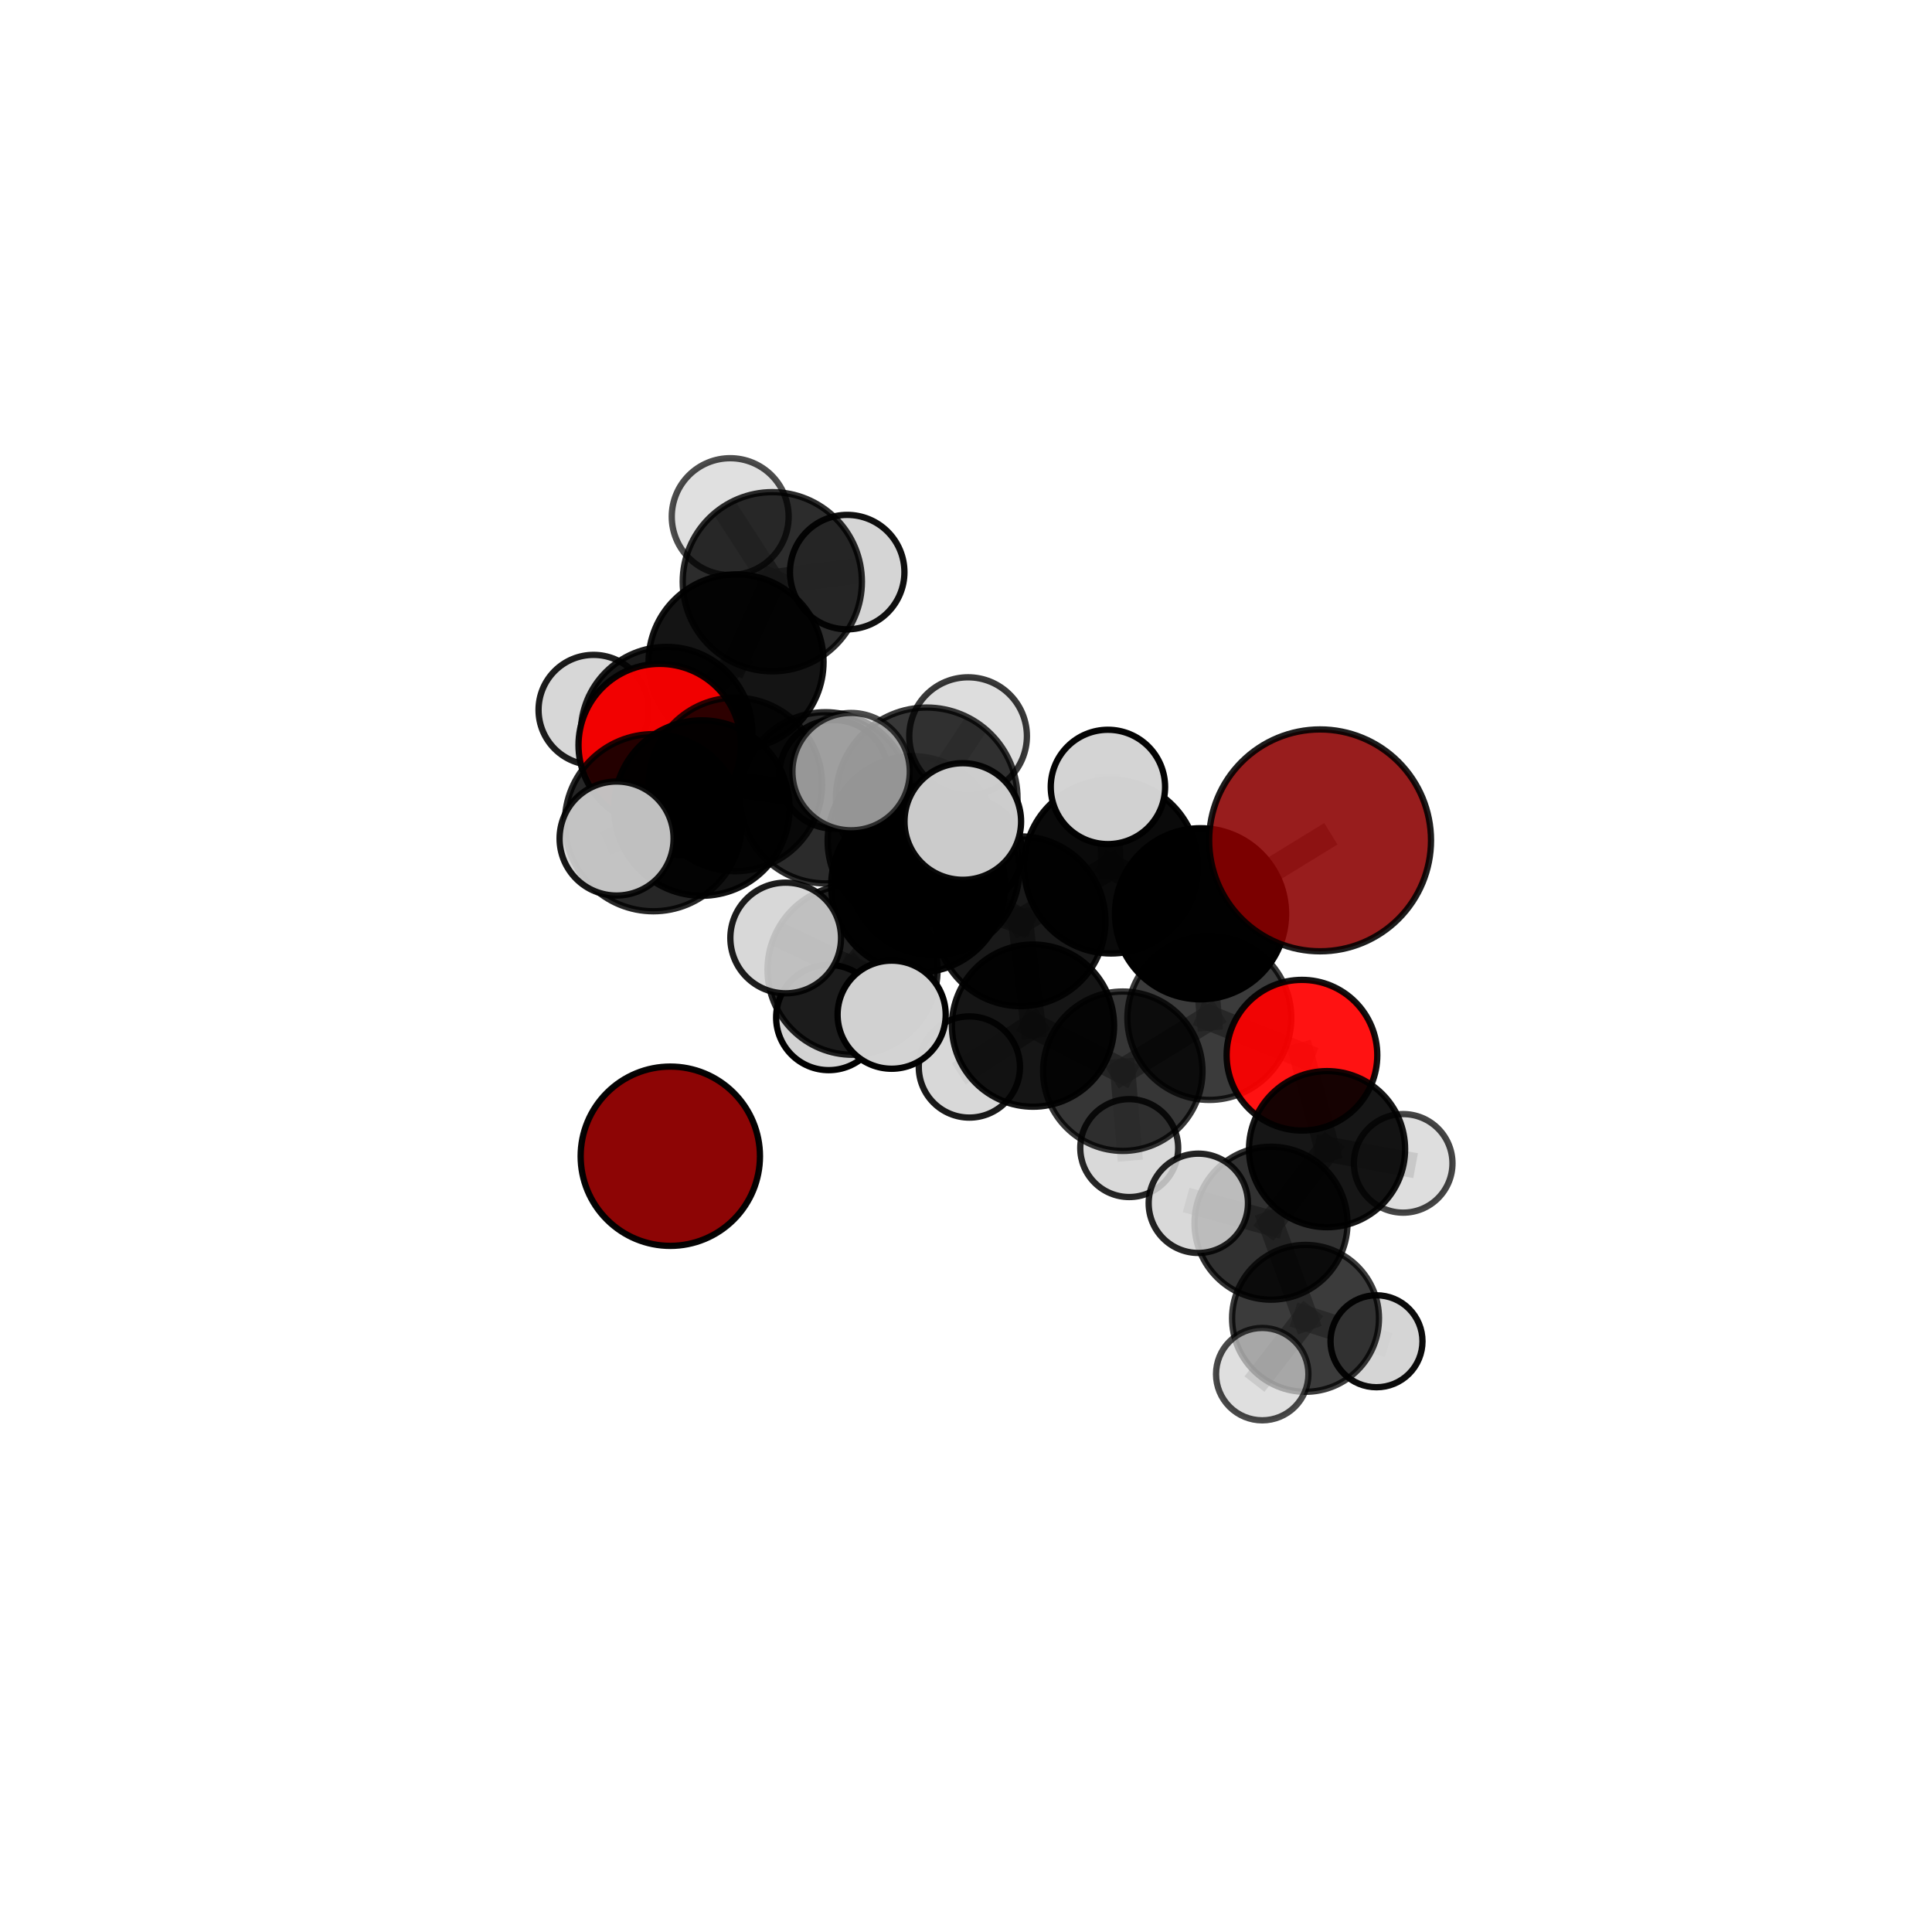 <?xml version="1.0" encoding="utf-8" standalone="no"?>
<!DOCTYPE svg PUBLIC "-//W3C//DTD SVG 1.1//EN"
  "http://www.w3.org/Graphics/SVG/1.1/DTD/svg11.dtd">
<svg xmlns:xlink="http://www.w3.org/1999/xlink" width="153pt" height="153pt" viewBox="0 0 153 153" xmlns="http://www.w3.org/2000/svg" version="1.1">
 <defs>
  <style type="text/css">*{stroke-linejoin: round; stroke-linecap: butt}</style>
 </defs>
 <g id="figure_1">
  <g id="patch_1">
   <path d="M 0 153 
L 153 153 
L 153 0 
L 0 0 
L 0 153 
z
" style="fill: none"/>
  </g>
  <g id="patch_2">
   <path d="M 7.2 145.8 
L 145.8 145.8 
L 145.8 7.2 
L 7.2 7.2 
L 7.2 145.8 
z
" style="fill: none"/>
  </g>
  <g id="axes_1">
   <g id="line2d_1">
    <path d="M 104.541 66.551 
L 95.074 72.365 
" clip-path="url(#pe82a70bf1d)" style="fill: none; stroke: #808080; stroke-opacity: 0.734; stroke-width: 2; stroke-linecap: square"/>
   </g>
   <g id="line2d_2">
    <path d="M 95.074 72.365 
L 95.771 80.614 
" clip-path="url(#pe82a70bf1d)" style="fill: none; stroke: #808080; stroke-opacity: 0.696; stroke-width: 2; stroke-linecap: square"/>
   </g>
   <g id="line2d_3">
    <path d="M 103.105 83.564 
L 95.771 80.614 
" clip-path="url(#pe82a70bf1d)" style="fill: none; stroke: #808080; stroke-opacity: 0.669; stroke-width: 2; stroke-linecap: square"/>
   </g>
   <g id="line2d_4">
    <path d="M 103.105 83.564 
L 105.093 91.006 
" clip-path="url(#pe82a70bf1d)" style="fill: none; stroke: #808080; stroke-opacity: 0.647; stroke-width: 2; stroke-linecap: square"/>
   </g>
   <g id="line2d_5">
    <path d="M 105.093 91.006 
L 100.655 96.868 
" clip-path="url(#pe82a70bf1d)" style="fill: none; stroke: #808080; stroke-opacity: 0.622; stroke-width: 2; stroke-linecap: square"/>
   </g>
   <g id="line2d_6">
    <path d="M 105.093 91.006 
L 111.122 92.13 
" clip-path="url(#pe82a70bf1d)" style="fill: none; stroke: #808080; stroke-opacity: 0.626; stroke-width: 2; stroke-linecap: square"/>
   </g>
   <g id="line2d_7">
    <path d="M 52.246 59.005 
L 58.229 62.122 
" clip-path="url(#pe82a70bf1d)" style="fill: none; stroke: #808080; stroke-opacity: 0.735; stroke-width: 2; stroke-linecap: square"/>
   </g>
   <g id="line2d_8">
    <path d="M 52.246 59.005 
L 52.788 58.021 
" clip-path="url(#pe82a70bf1d)" style="fill: none; stroke: #808080; stroke-opacity: 0.729; stroke-width: 2; stroke-linecap: square"/>
   </g>
   <g id="line2d_9">
    <path d="M 52.788 58.021 
L 58.29 52.416 
" clip-path="url(#pe82a70bf1d)" style="fill: none; stroke: #808080; stroke-opacity: 0.731; stroke-width: 2; stroke-linecap: square"/>
   </g>
   <g id="line2d_10">
    <path d="M 52.788 58.021 
L 47.008 56.22 
" clip-path="url(#pe82a70bf1d)" style="fill: none; stroke: #808080; stroke-opacity: 0.723; stroke-width: 2; stroke-linecap: square"/>
   </g>
   <g id="line2d_11">
    <path d="M 52.788 58.021 
L 53.941 63.517 
" clip-path="url(#pe82a70bf1d)" style="fill: none; stroke: #808080; stroke-opacity: 0.703; stroke-width: 2; stroke-linecap: square"/>
   </g>
   <g id="line2d_12">
    <path d="M 72.71 70.13 
L 80.823 72.958 
" clip-path="url(#pe82a70bf1d)" style="fill: none; stroke: #808080; stroke-opacity: 0.722; stroke-width: 2; stroke-linecap: square"/>
   </g>
   <g id="line2d_13">
    <path d="M 72.71 70.13 
L 73.951 68.875 
" clip-path="url(#pe82a70bf1d)" style="fill: none; stroke: #808080; stroke-opacity: 0.727; stroke-width: 2; stroke-linecap: square"/>
   </g>
   <g id="line2d_14">
    <path d="M 72.71 70.13 
L 73.389 63.224 
" clip-path="url(#pe82a70bf1d)" style="fill: none; stroke: #808080; stroke-opacity: 0.759; stroke-width: 2; stroke-linecap: square"/>
   </g>
   <g id="line2d_15">
    <path d="M 72.71 70.13 
L 67.515 76.796 
" clip-path="url(#pe82a70bf1d)" style="fill: none; stroke: #808080; stroke-opacity: 0.723; stroke-width: 2; stroke-linecap: square"/>
   </g>
   <g id="line2d_16">
    <path d="M 80.823 72.958 
L 73.951 68.875 
" clip-path="url(#pe82a70bf1d)" style="fill: none; stroke: #808080; stroke-opacity: 0.714; stroke-width: 2; stroke-linecap: square"/>
   </g>
   <g id="line2d_17">
    <path d="M 80.823 72.958 
L 87.984 68.624 
" clip-path="url(#pe82a70bf1d)" style="fill: none; stroke: #808080; stroke-opacity: 0.722; stroke-width: 2; stroke-linecap: square"/>
   </g>
   <g id="line2d_18">
    <path d="M 80.823 72.958 
L 81.806 81.221 
" clip-path="url(#pe82a70bf1d)" style="fill: none; stroke: #808080; stroke-opacity: 0.687; stroke-width: 2; stroke-linecap: square"/>
   </g>
   <g id="line2d_19">
    <path d="M 73.951 68.875 
L 72.266 66.607 
" clip-path="url(#pe82a70bf1d)" style="fill: none; stroke: #808080; stroke-opacity: 0.714; stroke-width: 2; stroke-linecap: square"/>
   </g>
   <g id="line2d_20">
    <path d="M 73.389 63.224 
L 67.401 61.107 
" clip-path="url(#pe82a70bf1d)" style="fill: none; stroke: #808080; stroke-opacity: 0.79; stroke-width: 2; stroke-linecap: square"/>
   </g>
   <g id="line2d_21">
    <path d="M 73.389 63.224 
L 76.246 65.057 
" clip-path="url(#pe82a70bf1d)" style="fill: none; stroke: #808080; stroke-opacity: 0.786; stroke-width: 2; stroke-linecap: square"/>
   </g>
   <g id="line2d_22">
    <path d="M 73.389 63.224 
L 76.665 58.295 
" clip-path="url(#pe82a70bf1d)" style="fill: none; stroke: #808080; stroke-opacity: 0.792; stroke-width: 2; stroke-linecap: square"/>
   </g>
   <g id="line2d_23">
    <path d="M 67.515 76.796 
L 62.22 74.281 
" clip-path="url(#pe82a70bf1d)" style="fill: none; stroke: #808080; stroke-opacity: 0.721; stroke-width: 2; stroke-linecap: square"/>
   </g>
   <g id="line2d_24">
    <path d="M 67.515 76.796 
L 65.63 80.581 
" clip-path="url(#pe82a70bf1d)" style="fill: none; stroke: #808080; stroke-opacity: 0.696; stroke-width: 2; stroke-linecap: square"/>
   </g>
   <g id="line2d_25">
    <path d="M 67.515 76.796 
L 70.612 80.356 
" clip-path="url(#pe82a70bf1d)" style="fill: none; stroke: #808080; stroke-opacity: 0.709; stroke-width: 2; stroke-linecap: square"/>
   </g>
   <g id="line2d_26">
    <path d="M 87.984 68.624 
L 95.074 72.365 
" clip-path="url(#pe82a70bf1d)" style="fill: none; stroke: #808080; stroke-opacity: 0.726; stroke-width: 2; stroke-linecap: square"/>
   </g>
   <g id="line2d_27">
    <path d="M 87.984 68.624 
L 87.74 62.319 
" clip-path="url(#pe82a70bf1d)" style="fill: none; stroke: #808080; stroke-opacity: 0.751; stroke-width: 2; stroke-linecap: square"/>
   </g>
   <g id="line2d_28">
    <path d="M 81.806 81.221 
L 88.917 84.833 
" clip-path="url(#pe82a70bf1d)" style="fill: none; stroke: #808080; stroke-opacity: 0.657; stroke-width: 2; stroke-linecap: square"/>
   </g>
   <g id="line2d_29">
    <path d="M 81.806 81.221 
L 76.767 84.498 
" clip-path="url(#pe82a70bf1d)" style="fill: none; stroke: #808080; stroke-opacity: 0.655; stroke-width: 2; stroke-linecap: square"/>
   </g>
   <g id="line2d_30">
    <path d="M 72.266 66.607 
L 65.371 63.181 
" clip-path="url(#pe82a70bf1d)" style="fill: none; stroke: #808080; stroke-opacity: 0.714; stroke-width: 2; stroke-linecap: square"/>
   </g>
   <g id="line2d_31">
    <path d="M 72.266 66.607 
L 76.71 67.484 
" clip-path="url(#pe82a70bf1d)" style="fill: none; stroke: #808080; stroke-opacity: 0.702; stroke-width: 2; stroke-linecap: square"/>
   </g>
   <g id="line2d_32">
    <path d="M 51.742 65.151 
L 55.578 63.992 
" clip-path="url(#pe82a70bf1d)" style="fill: none; stroke: #808080; stroke-opacity: 0.75; stroke-width: 2; stroke-linecap: square"/>
   </g>
   <g id="line2d_33">
    <path d="M 51.742 65.151 
L 48.829 66.405 
" clip-path="url(#pe82a70bf1d)" style="fill: none; stroke: #808080; stroke-opacity: 0.759; stroke-width: 2; stroke-linecap: square"/>
   </g>
   <g id="line2d_34">
    <path d="M 55.578 63.992 
L 58.229 62.122 
" clip-path="url(#pe82a70bf1d)" style="fill: none; stroke: #808080; stroke-opacity: 0.738; stroke-width: 2; stroke-linecap: square"/>
   </g>
   <g id="line2d_35">
    <path d="M 88.917 84.833 
L 95.771 80.614 
" clip-path="url(#pe82a70bf1d)" style="fill: none; stroke: #808080; stroke-opacity: 0.662; stroke-width: 2; stroke-linecap: square"/>
   </g>
   <g id="line2d_36">
    <path d="M 88.917 84.833 
L 89.427 90.92 
" clip-path="url(#pe82a70bf1d)" style="fill: none; stroke: #808080; stroke-opacity: 0.632; stroke-width: 2; stroke-linecap: square"/>
   </g>
   <g id="line2d_37">
    <path d="M 65.371 63.181 
L 58.229 62.122 
" clip-path="url(#pe82a70bf1d)" style="fill: none; stroke: #808080; stroke-opacity: 0.725; stroke-width: 2; stroke-linecap: square"/>
   </g>
   <g id="line2d_38">
    <path d="M 65.371 63.181 
L 66.03 61.323 
" clip-path="url(#pe82a70bf1d)" style="fill: none; stroke: #808080; stroke-opacity: 0.715; stroke-width: 2; stroke-linecap: square"/>
   </g>
   <g id="line2d_39">
    <path d="M 100.655 96.868 
L 103.388 104.403 
" clip-path="url(#pe82a70bf1d)" style="fill: none; stroke: #808080; stroke-opacity: 0.598; stroke-width: 2; stroke-linecap: square"/>
   </g>
   <g id="line2d_40">
    <path d="M 100.655 96.868 
L 94.898 95.293 
" clip-path="url(#pe82a70bf1d)" style="fill: none; stroke: #808080; stroke-opacity: 0.621; stroke-width: 2; stroke-linecap: square"/>
   </g>
   <g id="line2d_41">
    <path d="M 58.29 52.416 
L 61.161 46.07 
" clip-path="url(#pe82a70bf1d)" style="fill: none; stroke: #808080; stroke-opacity: 0.755; stroke-width: 2; stroke-linecap: square"/>
   </g>
   <g id="line2d_42">
    <path d="M 103.388 104.403 
L 99.959 108.821 
" clip-path="url(#pe82a70bf1d)" style="fill: none; stroke: #808080; stroke-opacity: 0.576; stroke-width: 2; stroke-linecap: square"/>
   </g>
   <g id="line2d_43">
    <path d="M 103.388 104.403 
L 109.009 106.219 
" clip-path="url(#pe82a70bf1d)" style="fill: none; stroke: #808080; stroke-opacity: 0.574; stroke-width: 2; stroke-linecap: square"/>
   </g>
   <g id="line2d_44">
    <path d="M 61.161 46.07 
L 57.827 40.914 
" clip-path="url(#pe82a70bf1d)" style="fill: none; stroke: #808080; stroke-opacity: 0.78; stroke-width: 2; stroke-linecap: square"/>
   </g>
   <g id="line2d_45">
    <path d="M 61.161 46.07 
L 67.092 45.307 
" clip-path="url(#pe82a70bf1d)" style="fill: none; stroke: #808080; stroke-opacity: 0.768; stroke-width: 2; stroke-linecap: square"/>
   </g>
   <g id="Path3DCollection_1">
    <path d="M 67.092 49.838 
C 68.294 49.838 69.447 49.361 70.296 48.511 
C 71.146 47.661 71.624 46.508 71.624 45.307 
C 71.624 44.105 71.146 42.952 70.296 42.102 
C 69.447 41.253 68.294 40.775 67.092 40.775 
C 65.89 40.775 64.738 41.253 63.888 42.102 
C 63.038 42.952 62.561 44.105 62.561 45.307 
C 62.561 46.508 63.038 47.661 63.888 48.511 
C 64.738 49.361 65.89 49.838 67.092 49.838 
z
" clip-path="url(#pe82a70bf1d)" style="fill: #d3d3d3; fill-opacity: 0.939; stroke: #000000; stroke-opacity: 0.939; stroke-width: 0.5"/>
    <path d="M 57.827 45.542 
C 59.054 45.542 60.231 45.054 61.099 44.186 
C 61.967 43.318 62.455 42.141 62.455 40.914 
C 62.455 39.686 61.967 38.509 61.099 37.641 
C 60.231 36.774 59.054 36.286 57.827 36.286 
C 56.599 36.286 55.422 36.774 54.554 37.641 
C 53.686 38.509 53.199 39.686 53.199 40.914 
C 53.199 42.141 53.686 43.318 54.554 44.186 
C 55.422 45.054 56.599 45.542 57.827 45.542 
z
" clip-path="url(#pe82a70bf1d)" style="fill: #d3d3d3; fill-opacity: 0.7; stroke: #000000; stroke-opacity: 0.7; stroke-width: 0.5"/>
    <path d="M 61.161 53.165 
C 63.042 53.165 64.847 52.417 66.178 51.087 
C 67.509 49.756 68.256 47.951 68.256 46.07 
C 68.256 44.188 67.509 42.383 66.178 41.052 
C 64.847 39.722 63.042 38.974 61.161 38.974 
C 59.279 38.974 57.474 39.722 56.143 41.052 
C 54.813 42.383 54.065 44.188 54.065 46.07 
C 54.065 47.951 54.813 49.756 56.143 51.087 
C 57.474 52.417 59.279 53.165 61.161 53.165 
z
" clip-path="url(#pe82a70bf1d)" style="fill-opacity: 0.828; stroke: #000000; stroke-opacity: 0.828; stroke-width: 0.5"/>
    <path d="M 53.941 67.705 
C 55.052 67.705 56.117 67.263 56.903 66.478 
C 57.688 65.693 58.129 64.628 58.129 63.517 
C 58.129 62.406 57.688 61.341 56.903 60.556 
C 56.117 59.771 55.052 59.329 53.941 59.329 
C 52.831 59.329 51.766 59.771 50.98 60.556 
C 50.195 61.341 49.754 62.406 49.754 63.517 
C 49.754 64.628 50.195 65.693 50.98 66.478 
C 51.766 67.263 52.831 67.705 53.941 67.705 
z
" clip-path="url(#pe82a70bf1d)" style="fill: #d3d3d3; fill-opacity: 0.922; stroke: #000000; stroke-opacity: 0.922; stroke-width: 0.5"/>
    <path d="M 58.29 59.345 
C 60.128 59.345 61.891 58.615 63.19 57.315 
C 64.489 56.016 65.219 54.254 65.219 52.416 
C 65.219 50.578 64.489 48.816 63.19 47.517 
C 61.891 46.217 60.128 45.487 58.29 45.487 
C 56.453 45.487 54.69 46.217 53.391 47.517 
C 52.092 48.816 51.362 50.578 51.362 52.416 
C 51.362 54.254 52.092 56.016 53.391 57.315 
C 54.69 58.615 56.453 59.345 58.29 59.345 
z
" clip-path="url(#pe82a70bf1d)" style="fill-opacity: 0.919; stroke: #000000; stroke-opacity: 0.919; stroke-width: 0.5"/>
    <path d="M 47.008 60.578 
C 48.164 60.578 49.273 60.119 50.09 59.302 
C 50.907 58.484 51.367 57.376 51.367 56.22 
C 51.367 55.064 50.907 53.955 50.09 53.138 
C 49.273 52.32 48.164 51.861 47.008 51.861 
C 45.852 51.861 44.743 52.32 43.926 53.138 
C 43.109 53.955 42.649 55.064 42.649 56.22 
C 42.649 57.376 43.109 58.484 43.926 59.302 
C 44.743 60.119 45.852 60.578 47.008 60.578 
z
" clip-path="url(#pe82a70bf1d)" style="fill: #d3d3d3; fill-opacity: 0.887; stroke: #000000; stroke-opacity: 0.887; stroke-width: 0.5"/>
    <path d="M 52.788 64.813 
C 54.59 64.813 56.318 64.098 57.591 62.824 
C 58.865 61.55 59.581 59.822 59.581 58.021 
C 59.581 56.219 58.865 54.491 57.591 53.218 
C 56.318 51.944 54.59 51.228 52.788 51.228 
C 50.987 51.228 49.259 51.944 47.985 53.218 
C 46.711 54.491 45.996 56.219 45.996 58.021 
C 45.996 59.822 46.711 61.55 47.985 62.824 
C 49.259 64.098 50.987 64.813 52.788 64.813 
z
" clip-path="url(#pe82a70bf1d)" style="fill-opacity: 0.898; stroke: #000000; stroke-opacity: 0.898; stroke-width: 0.5"/>
    <path d="M 53.084 98.664 
C 54.966 98.664 56.772 97.916 58.104 96.584 
C 59.435 95.253 60.183 93.447 60.183 91.564 
C 60.183 89.682 59.435 87.876 58.104 86.544 
C 56.772 85.213 54.966 84.465 53.084 84.465 
C 51.201 84.465 49.395 85.213 48.064 86.544 
C 46.732 87.876 45.984 89.682 45.984 91.564 
C 45.984 93.447 46.732 95.253 48.064 96.584 
C 49.395 97.916 51.201 98.664 53.084 98.664 
z
" clip-path="url(#pe82a70bf1d)" style="fill: #8b0000; fill-opacity: 0.979; stroke: #000000; stroke-opacity: 0.979; stroke-width: 0.5"/>
    <path d="M 66.03 65.624 
C 67.171 65.624 68.265 65.171 69.071 64.364 
C 69.877 63.558 70.33 62.464 70.33 61.323 
C 70.33 60.183 69.877 59.089 69.071 58.283 
C 68.265 57.476 67.171 57.023 66.03 57.023 
C 64.89 57.023 63.796 57.476 62.99 58.283 
C 62.183 59.089 61.73 60.183 61.73 61.323 
C 61.73 62.464 62.183 63.558 62.99 64.364 
C 63.796 65.171 64.89 65.624 66.03 65.624 
z
" clip-path="url(#pe82a70bf1d)" style="fill: #d3d3d3; fill-opacity: 0.889; stroke: #000000; stroke-opacity: 0.889; stroke-width: 0.5"/>
    <path d="M 76.71 71.708 
C 77.83 71.708 78.905 71.263 79.697 70.471 
C 80.489 69.679 80.934 68.604 80.934 67.484 
C 80.934 66.364 80.489 65.289 79.697 64.497 
C 78.905 63.705 77.83 63.26 76.71 63.26 
C 75.59 63.26 74.515 63.705 73.723 64.497 
C 72.931 65.289 72.486 66.364 72.486 67.484 
C 72.486 68.604 72.931 69.679 73.723 70.471 
C 74.515 71.263 75.59 71.708 76.71 71.708 
z
" clip-path="url(#pe82a70bf1d)" style="fill: #d3d3d3; fill-opacity: 0.918; stroke: #000000; stroke-opacity: 0.918; stroke-width: 0.5"/>
    <path d="M 52.246 65.438 
C 53.952 65.438 55.589 64.76 56.795 63.553 
C 58.002 62.347 58.679 60.711 58.679 59.005 
C 58.679 57.299 58.002 55.662 56.795 54.456 
C 55.589 53.249 53.952 52.572 52.246 52.572 
C 50.54 52.572 48.904 53.249 47.698 54.456 
C 46.491 55.662 45.813 57.299 45.813 59.005 
C 45.813 60.711 46.491 62.347 47.698 63.553 
C 48.904 64.76 50.54 65.438 52.246 65.438 
z
" clip-path="url(#pe82a70bf1d)" style="fill: #ff0000; fill-opacity: 0.944; stroke: #000000; stroke-opacity: 0.944; stroke-width: 0.5"/>
    <path d="M 65.371 69.961 
C 67.169 69.961 68.894 69.247 70.165 67.975 
C 71.437 66.704 72.151 64.979 72.151 63.181 
C 72.151 61.383 71.437 59.659 70.165 58.387 
C 68.894 57.116 67.169 56.401 65.371 56.401 
C 63.573 56.401 61.849 57.116 60.577 58.387 
C 59.306 59.659 58.592 61.383 58.592 63.181 
C 58.592 64.979 59.306 66.704 60.577 67.975 
C 61.849 69.247 63.573 69.961 65.371 69.961 
z
" clip-path="url(#pe82a70bf1d)" style="fill-opacity: 0.831; stroke: #000000; stroke-opacity: 0.831; stroke-width: 0.5"/>
    <path d="M 72.266 73.33 
C 74.049 73.33 75.759 72.621 77.02 71.36 
C 78.28 70.1 78.989 68.39 78.989 66.607 
C 78.989 64.824 78.28 63.114 77.02 61.853 
C 75.759 60.592 74.049 59.884 72.266 59.884 
C 70.483 59.884 68.773 60.592 67.512 61.853 
C 66.251 63.114 65.543 64.824 65.543 66.607 
C 65.543 68.39 66.251 70.1 67.512 71.36 
C 68.773 72.621 70.483 73.33 72.266 73.33 
z
" clip-path="url(#pe82a70bf1d)" style="fill-opacity: 0.887; stroke: #000000; stroke-opacity: 0.887; stroke-width: 0.5"/>
    <path d="M 58.229 68.994 
C 60.052 68.994 61.8 68.27 63.089 66.981 
C 64.377 65.693 65.101 63.945 65.101 62.122 
C 65.101 60.3 64.377 58.552 63.089 57.263 
C 61.8 55.974 60.052 55.25 58.229 55.25 
C 56.407 55.25 54.659 55.974 53.37 57.263 
C 52.082 58.552 51.358 60.3 51.358 62.122 
C 51.358 63.945 52.082 65.693 53.37 66.981 
C 54.659 68.27 56.407 68.994 58.229 68.994 
z
" clip-path="url(#pe82a70bf1d)" style="fill-opacity: 0.812; stroke: #000000; stroke-opacity: 0.812; stroke-width: 0.5"/>
    <path d="M 73.951 75.655 
C 75.749 75.655 77.474 74.94 78.745 73.669 
C 80.017 72.398 80.731 70.673 80.731 68.875 
C 80.731 67.077 80.017 65.352 78.745 64.081 
C 77.474 62.809 75.749 62.095 73.951 62.095 
C 72.153 62.095 70.429 62.809 69.157 64.081 
C 67.886 65.352 67.171 67.077 67.171 68.875 
C 67.171 70.673 67.886 72.398 69.157 73.669 
C 70.429 74.94 72.153 75.655 73.951 75.655 
z
" clip-path="url(#pe82a70bf1d)" style="fill-opacity: 0.898; stroke: #000000; stroke-opacity: 0.898; stroke-width: 0.5"/>
    <path d="M 76.767 88.505 
C 77.83 88.505 78.849 88.083 79.601 87.331 
C 80.352 86.58 80.775 85.56 80.775 84.498 
C 80.775 83.435 80.352 82.416 79.601 81.664 
C 78.849 80.913 77.83 80.49 76.767 80.49 
C 75.704 80.49 74.685 80.913 73.933 81.664 
C 73.182 82.416 72.76 83.435 72.76 84.498 
C 72.76 85.56 73.182 86.58 73.933 87.331 
C 74.685 88.083 75.704 88.505 76.767 88.505 
z
" clip-path="url(#pe82a70bf1d)" style="fill: #d3d3d3; fill-opacity: 0.897; stroke: #000000; stroke-opacity: 0.897; stroke-width: 0.5"/>
    <path d="M 55.578 70.939 
C 57.421 70.939 59.188 70.207 60.491 68.905 
C 61.793 67.602 62.525 65.835 62.525 63.992 
C 62.525 62.15 61.793 60.383 60.491 59.08 
C 59.188 57.777 57.421 57.046 55.578 57.046 
C 53.736 57.046 51.969 57.777 50.666 59.08 
C 49.363 60.383 48.631 62.15 48.631 63.992 
C 48.631 65.835 49.363 67.602 50.666 68.905 
C 51.969 70.207 53.736 70.939 55.578 70.939 
z
" clip-path="url(#pe82a70bf1d)" style="fill-opacity: 0.93; stroke: #000000; stroke-opacity: 0.93; stroke-width: 0.5"/>
    <path d="M 89.427 94.797 
C 90.455 94.797 91.441 94.388 92.168 93.661 
C 92.895 92.934 93.303 91.948 93.303 90.92 
C 93.303 89.892 92.895 88.906 92.168 88.179 
C 91.441 87.452 90.455 87.044 89.427 87.044 
C 88.399 87.044 87.413 87.452 86.686 88.179 
C 85.959 88.906 85.55 89.892 85.55 90.92 
C 85.55 91.948 85.959 92.934 86.686 93.661 
C 87.413 94.388 88.399 94.797 89.427 94.797 
z
" clip-path="url(#pe82a70bf1d)" style="fill: #d3d3d3; fill-opacity: 0.844; stroke: #000000; stroke-opacity: 0.844; stroke-width: 0.5"/>
    <path d="M 81.806 87.643 
C 83.509 87.643 85.143 86.966 86.347 85.762 
C 87.552 84.558 88.228 82.924 88.228 81.221 
C 88.228 79.518 87.552 77.884 86.347 76.68 
C 85.143 75.475 83.509 74.799 81.806 74.799 
C 80.103 74.799 78.469 75.475 77.265 76.68 
C 76.061 77.884 75.384 79.518 75.384 81.221 
C 75.384 82.924 76.061 84.558 77.265 85.762 
C 78.469 86.966 80.103 87.643 81.806 87.643 
z
" clip-path="url(#pe82a70bf1d)" style="fill-opacity: 0.916; stroke: #000000; stroke-opacity: 0.916; stroke-width: 0.5"/>
    <path d="M 88.917 91.144 
C 90.591 91.144 92.197 90.479 93.38 89.295 
C 94.564 88.112 95.229 86.506 95.229 84.833 
C 95.229 83.159 94.564 81.553 93.38 80.37 
C 92.197 79.186 90.591 78.521 88.917 78.521 
C 87.244 78.521 85.638 79.186 84.455 80.37 
C 83.271 81.553 82.606 83.159 82.606 84.833 
C 82.606 86.506 83.271 88.112 84.455 89.295 
C 85.638 90.479 87.244 91.144 88.917 91.144 
z
" clip-path="url(#pe82a70bf1d)" style="fill-opacity: 0.789; stroke: #000000; stroke-opacity: 0.789; stroke-width: 0.5"/>
    <path d="M 80.823 79.679 
C 82.605 79.679 84.315 78.97 85.575 77.71 
C 86.836 76.45 87.544 74.74 87.544 72.958 
C 87.544 71.175 86.836 69.465 85.575 68.205 
C 84.315 66.945 82.605 66.237 80.823 66.237 
C 79.041 66.237 77.331 66.945 76.071 68.205 
C 74.81 69.465 74.102 71.175 74.102 72.958 
C 74.102 74.74 74.81 76.45 76.071 77.71 
C 77.331 78.97 79.041 79.679 80.823 79.679 
z
" clip-path="url(#pe82a70bf1d)" style="fill-opacity: 0.9; stroke: #000000; stroke-opacity: 0.9; stroke-width: 0.5"/>
    <path d="M 95.771 87.105 
C 97.493 87.105 99.144 86.421 100.361 85.204 
C 101.578 83.987 102.262 82.336 102.262 80.614 
C 102.262 78.892 101.578 77.241 100.361 76.024 
C 99.144 74.807 97.493 74.123 95.771 74.123 
C 94.049 74.123 92.398 74.807 91.181 76.024 
C 89.964 77.241 89.28 78.892 89.28 80.614 
C 89.28 82.336 89.964 83.987 91.181 85.204 
C 92.398 86.421 94.049 87.105 95.771 87.105 
z
" clip-path="url(#pe82a70bf1d)" style="fill-opacity: 0.767; stroke: #000000; stroke-opacity: 0.767; stroke-width: 0.5"/>
    <path d="M 103.105 89.53 
C 104.687 89.53 106.205 88.901 107.324 87.783 
C 108.442 86.664 109.071 85.146 109.071 83.564 
C 109.071 81.982 108.442 80.465 107.324 79.346 
C 106.205 78.227 104.687 77.598 103.105 77.598 
C 101.523 77.598 100.006 78.227 98.887 79.346 
C 97.768 80.465 97.139 81.982 97.139 83.564 
C 97.139 85.146 97.768 86.664 98.887 87.783 
C 100.006 88.901 101.523 89.53 103.105 89.53 
z
" clip-path="url(#pe82a70bf1d)" style="fill: #ff0000; fill-opacity: 0.927; stroke: #000000; stroke-opacity: 0.927; stroke-width: 0.5"/>
    <path d="M 111.122 96.033 
C 112.157 96.033 113.15 95.622 113.882 94.89 
C 114.614 94.158 115.025 93.165 115.025 92.13 
C 115.025 91.095 114.614 90.102 113.882 89.37 
C 113.15 88.638 112.157 88.227 111.122 88.227 
C 110.087 88.227 109.094 88.638 108.362 89.37 
C 107.63 90.102 107.219 91.095 107.219 92.13 
C 107.219 93.165 107.63 94.158 108.362 94.89 
C 109.094 95.622 110.087 96.033 111.122 96.033 
z
" clip-path="url(#pe82a70bf1d)" style="fill: #d3d3d3; fill-opacity: 0.727; stroke: #000000; stroke-opacity: 0.727; stroke-width: 0.5"/>
    <path d="M 87.984 75.508 
C 89.81 75.508 91.561 74.783 92.852 73.492 
C 94.143 72.201 94.868 70.45 94.868 68.624 
C 94.868 66.799 94.143 65.048 92.852 63.757 
C 91.561 62.466 89.81 61.741 87.984 61.741 
C 86.159 61.741 84.407 62.466 83.117 63.757 
C 81.826 65.048 81.1 66.799 81.1 68.624 
C 81.1 70.45 81.826 72.201 83.117 73.492 
C 84.407 74.783 86.159 75.508 87.984 75.508 
z
" clip-path="url(#pe82a70bf1d)" style="fill-opacity: 0.96; stroke: #000000; stroke-opacity: 0.96; stroke-width: 0.5"/>
    <path d="M 95.074 79.14 
C 96.87 79.14 98.594 78.426 99.864 77.155 
C 101.135 75.885 101.849 74.161 101.849 72.365 
C 101.849 70.568 101.135 68.844 99.864 67.574 
C 98.594 66.303 96.87 65.589 95.074 65.589 
C 93.277 65.589 91.553 66.303 90.283 67.574 
C 89.012 68.844 88.298 70.568 88.298 72.365 
C 88.298 74.161 89.012 75.885 90.283 77.155 
C 91.553 78.426 93.277 79.14 95.074 79.14 
z
" clip-path="url(#pe82a70bf1d)" style="fill-opacity: 0.996; stroke: #000000; stroke-opacity: 0.996; stroke-width: 0.5"/>
    <path d="M 87.74 66.847 
C 88.94 66.847 90.092 66.37 90.941 65.521 
C 91.79 64.672 92.267 63.52 92.267 62.319 
C 92.267 61.119 91.79 59.967 90.941 59.118 
C 90.092 58.269 88.94 57.792 87.74 57.792 
C 86.539 57.792 85.387 58.269 84.538 59.118 
C 83.689 59.967 83.212 61.119 83.212 62.319 
C 83.212 63.52 83.689 64.672 84.538 65.521 
C 85.387 66.37 86.539 66.847 87.74 66.847 
z
" clip-path="url(#pe82a70bf1d)" style="fill: #d3d3d3; fill-opacity: 0.987; stroke: #000000; stroke-opacity: 0.987; stroke-width: 0.5"/>
    <path d="M 65.63 84.748 
C 66.735 84.748 67.795 84.309 68.577 83.527 
C 69.358 82.746 69.797 81.686 69.797 80.581 
C 69.797 79.476 69.358 78.416 68.577 77.635 
C 67.795 76.854 66.735 76.415 65.63 76.415 
C 64.525 76.415 63.466 76.854 62.684 77.635 
C 61.903 78.416 61.464 79.476 61.464 80.581 
C 61.464 81.686 61.903 82.746 62.684 83.527 
C 63.466 84.309 64.525 84.748 65.63 84.748 
z
" clip-path="url(#pe82a70bf1d)" style="fill: #d3d3d3; stroke: #000000; stroke-width: 0.5"/>
    <path d="M 105.093 97.187 
C 106.732 97.187 108.304 96.536 109.464 95.376 
C 110.623 94.217 111.274 92.645 111.274 91.006 
C 111.274 89.366 110.623 87.794 109.464 86.635 
C 108.304 85.476 106.732 84.824 105.093 84.824 
C 103.453 84.824 101.881 85.476 100.722 86.635 
C 99.563 87.794 98.911 89.366 98.911 91.006 
C 98.911 92.645 99.563 94.217 100.722 95.376 
C 101.881 96.536 103.453 97.187 105.093 97.187 
z
" clip-path="url(#pe82a70bf1d)" style="fill-opacity: 0.914; stroke: #000000; stroke-opacity: 0.914; stroke-width: 0.5"/>
    <path d="M 51.742 72.165 
C 53.602 72.165 55.386 71.426 56.702 70.111 
C 58.017 68.795 58.756 67.011 58.756 65.151 
C 58.756 63.291 58.017 61.507 56.702 60.192 
C 55.386 58.876 53.602 58.137 51.742 58.137 
C 49.882 58.137 48.098 58.876 46.782 60.192 
C 45.467 61.507 44.728 63.291 44.728 65.151 
C 44.728 67.011 45.467 68.795 46.782 70.111 
C 48.098 71.426 49.882 72.165 51.742 72.165 
z
" clip-path="url(#pe82a70bf1d)" style="fill-opacity: 0.85; stroke: #000000; stroke-opacity: 0.85; stroke-width: 0.5"/>
    <path d="M 104.541 75.336 
C 106.87 75.336 109.105 74.41 110.752 72.763 
C 112.4 71.115 113.325 68.881 113.325 66.551 
C 113.325 64.221 112.4 61.987 110.752 60.339 
C 109.105 58.692 106.87 57.766 104.541 57.766 
C 102.211 57.766 99.976 58.692 98.329 60.339 
C 96.681 61.987 95.756 64.221 95.756 66.551 
C 95.756 68.881 96.681 71.115 98.329 72.763 
C 99.976 74.41 102.211 75.336 104.541 75.336 
z
" clip-path="url(#pe82a70bf1d)" style="fill: #8b0000; fill-opacity: 0.883; stroke: #000000; stroke-opacity: 0.883; stroke-width: 0.5"/>
    <path d="M 72.71 77.017 
C 74.536 77.017 76.288 76.291 77.58 75 
C 78.871 73.708 79.597 71.956 79.597 70.13 
C 79.597 68.303 78.871 66.551 77.58 65.26 
C 76.288 63.968 74.536 63.242 72.71 63.242 
C 70.883 63.242 69.131 63.968 67.84 65.26 
C 66.548 66.551 65.823 68.303 65.823 70.13 
C 65.823 71.956 66.548 73.708 67.84 75 
C 69.131 76.291 70.883 77.017 72.71 77.017 
z
" clip-path="url(#pe82a70bf1d)" style="fill-opacity: 0.958; stroke: #000000; stroke-opacity: 0.958; stroke-width: 0.5"/>
    <path d="M 109.009 109.86 
C 109.975 109.86 110.901 109.477 111.584 108.794 
C 112.267 108.111 112.65 107.184 112.65 106.219 
C 112.65 105.253 112.267 104.327 111.584 103.644 
C 110.901 102.961 109.975 102.577 109.009 102.577 
C 108.043 102.577 107.117 102.961 106.434 103.644 
C 105.751 104.327 105.367 105.253 105.367 106.219 
C 105.367 107.184 105.751 108.111 106.434 108.794 
C 107.117 109.477 108.043 109.86 109.009 109.86 
z
" clip-path="url(#pe82a70bf1d)" style="fill: #d3d3d3; fill-opacity: 0.954; stroke: #000000; stroke-opacity: 0.954; stroke-width: 0.5"/>
    <path d="M 100.655 102.925 
C 102.262 102.925 103.802 102.286 104.938 101.151 
C 106.074 100.015 106.712 98.474 106.712 96.868 
C 106.712 95.262 106.074 93.722 104.938 92.586 
C 103.802 91.45 102.262 90.812 100.655 90.812 
C 99.049 90.812 97.509 91.45 96.373 92.586 
C 95.237 93.722 94.599 95.262 94.599 96.868 
C 94.599 98.474 95.237 100.015 96.373 101.151 
C 97.509 102.286 99.049 102.925 100.655 102.925 
z
" clip-path="url(#pe82a70bf1d)" style="fill-opacity: 0.805; stroke: #000000; stroke-opacity: 0.805; stroke-width: 0.5"/>
    <path d="M 67.515 83.53 
C 69.3 83.53 71.013 82.82 72.276 81.557 
C 73.539 80.295 74.248 78.582 74.248 76.796 
C 74.248 75.01 73.539 73.298 72.276 72.035 
C 71.013 70.772 69.3 70.063 67.515 70.063 
C 65.729 70.063 64.016 70.772 62.753 72.035 
C 61.491 73.298 60.781 75.01 60.781 76.796 
C 60.781 78.582 61.491 80.295 62.753 81.557 
C 64.016 82.82 65.729 83.53 67.515 83.53 
z
" clip-path="url(#pe82a70bf1d)" style="fill-opacity: 0.867; stroke: #000000; stroke-opacity: 0.867; stroke-width: 0.5"/>
    <path d="M 76.665 62.954 
C 77.901 62.954 79.086 62.463 79.959 61.589 
C 80.833 60.716 81.324 59.531 81.324 58.295 
C 81.324 57.06 80.833 55.875 79.959 55.002 
C 79.086 54.128 77.901 53.637 76.665 53.637 
C 75.43 53.637 74.245 54.128 73.371 55.002 
C 72.498 55.875 72.007 57.06 72.007 58.295 
C 72.007 59.531 72.498 60.716 73.371 61.589 
C 74.245 62.463 75.43 62.954 76.665 62.954 
z
" clip-path="url(#pe82a70bf1d)" style="fill: #d3d3d3; fill-opacity: 0.777; stroke: #000000; stroke-opacity: 0.777; stroke-width: 0.5"/>
    <path d="M 103.388 110.22 
C 104.931 110.22 106.41 109.607 107.501 108.516 
C 108.592 107.426 109.205 105.946 109.205 104.403 
C 109.205 102.861 108.592 101.381 107.501 100.291 
C 106.41 99.2 104.931 98.587 103.388 98.587 
C 101.846 98.587 100.366 99.2 99.275 100.291 
C 98.185 101.381 97.572 102.861 97.572 104.403 
C 97.572 105.946 98.185 107.426 99.275 108.516 
C 100.366 109.607 101.846 110.22 103.388 110.22 
z
" clip-path="url(#pe82a70bf1d)" style="fill-opacity: 0.769; stroke: #000000; stroke-opacity: 0.769; stroke-width: 0.5"/>
    <path d="M 48.829 70.92 
C 50.027 70.92 51.175 70.444 52.022 69.598 
C 52.868 68.751 53.344 67.602 53.344 66.405 
C 53.344 65.208 52.868 64.059 52.022 63.213 
C 51.175 62.366 50.027 61.891 48.829 61.891 
C 47.632 61.891 46.484 62.366 45.637 63.213 
C 44.79 64.059 44.315 65.208 44.315 66.405 
C 44.315 67.602 44.79 68.751 45.637 69.598 
C 46.484 70.444 47.632 70.92 48.829 70.92 
z
" clip-path="url(#pe82a70bf1d)" style="fill: #d3d3d3; fill-opacity: 0.907; stroke: #000000; stroke-opacity: 0.907; stroke-width: 0.5"/>
    <path d="M 94.898 99.225 
C 95.941 99.225 96.941 98.811 97.679 98.074 
C 98.416 97.336 98.83 96.336 98.83 95.293 
C 98.83 94.251 98.416 93.25 97.679 92.513 
C 96.941 91.776 95.941 91.361 94.898 91.361 
C 93.856 91.361 92.855 91.776 92.118 92.513 
C 91.381 93.25 90.966 94.251 90.966 95.293 
C 90.966 96.336 91.381 97.336 92.118 98.074 
C 92.855 98.811 93.856 99.225 94.898 99.225 
z
" clip-path="url(#pe82a70bf1d)" style="fill: #d3d3d3; fill-opacity: 0.856; stroke: #000000; stroke-opacity: 0.856; stroke-width: 0.5"/>
    <path d="M 73.389 70.415 
C 75.296 70.415 77.126 69.658 78.474 68.309 
C 79.823 66.961 80.581 65.131 80.581 63.224 
C 80.581 61.317 79.823 59.488 78.474 58.139 
C 77.126 56.791 75.296 56.033 73.389 56.033 
C 71.482 56.033 69.653 56.791 68.304 58.139 
C 66.956 59.488 66.198 61.317 66.198 63.224 
C 66.198 65.131 66.956 66.961 68.304 68.309 
C 69.653 69.658 71.482 70.415 73.389 70.415 
z
" clip-path="url(#pe82a70bf1d)" style="fill-opacity: 0.784; stroke: #000000; stroke-opacity: 0.784; stroke-width: 0.5"/>
    <path d="M 62.22 78.663 
C 63.383 78.663 64.497 78.201 65.319 77.38 
C 66.141 76.558 66.603 75.443 66.603 74.281 
C 66.603 73.119 66.141 72.004 65.319 71.182 
C 64.497 70.36 63.383 69.899 62.22 69.899 
C 61.058 69.899 59.943 70.36 59.122 71.182 
C 58.3 72.004 57.838 73.119 57.838 74.281 
C 57.838 75.443 58.3 76.558 59.122 77.38 
C 59.943 78.201 61.058 78.663 62.22 78.663 
z
" clip-path="url(#pe82a70bf1d)" style="fill: #d3d3d3; fill-opacity: 0.889; stroke: #000000; stroke-opacity: 0.889; stroke-width: 0.5"/>
    <path d="M 99.959 112.479 
C 100.929 112.479 101.859 112.094 102.545 111.408 
C 103.231 110.722 103.617 109.791 103.617 108.821 
C 103.617 107.851 103.231 106.92 102.545 106.235 
C 101.859 105.549 100.929 105.163 99.959 105.163 
C 98.989 105.163 98.058 105.549 97.372 106.235 
C 96.686 106.92 96.301 107.851 96.301 108.821 
C 96.301 109.791 96.686 110.722 97.372 111.408 
C 98.058 112.094 98.989 112.479 99.959 112.479 
z
" clip-path="url(#pe82a70bf1d)" style="fill: #d3d3d3; fill-opacity: 0.712; stroke: #000000; stroke-opacity: 0.712; stroke-width: 0.5"/>
    <path d="M 67.401 65.754 
C 68.633 65.754 69.815 65.264 70.687 64.393 
C 71.558 63.522 72.048 62.34 72.048 61.107 
C 72.048 59.875 71.558 58.693 70.687 57.821 
C 69.815 56.95 68.633 56.46 67.401 56.46 
C 66.168 56.46 64.986 56.95 64.115 57.821 
C 63.243 58.693 62.754 59.875 62.754 61.107 
C 62.754 62.34 63.243 63.522 64.115 64.393 
C 64.986 65.264 66.168 65.754 67.401 65.754 
z
" clip-path="url(#pe82a70bf1d)" style="fill: #d3d3d3; fill-opacity: 0.708; stroke: #000000; stroke-opacity: 0.708; stroke-width: 0.5"/>
    <path d="M 70.612 84.637 
C 71.747 84.637 72.836 84.186 73.639 83.383 
C 74.441 82.58 74.892 81.491 74.892 80.356 
C 74.892 79.221 74.441 78.132 73.639 77.329 
C 72.836 76.526 71.747 76.075 70.612 76.075 
C 69.476 76.075 68.387 76.526 67.585 77.329 
C 66.782 78.132 66.331 79.221 66.331 80.356 
C 66.331 81.491 66.782 82.58 67.585 83.383 
C 68.387 84.186 69.476 84.637 70.612 84.637 
z
" clip-path="url(#pe82a70bf1d)" style="fill: #d3d3d3; fill-opacity: 0.99; stroke: #000000; stroke-opacity: 0.99; stroke-width: 0.5"/>
    <path d="M 76.246 69.673 
C 77.47 69.673 78.645 69.187 79.51 68.321 
C 80.376 67.455 80.862 66.281 80.862 65.057 
C 80.862 63.832 80.376 62.658 79.51 61.792 
C 78.645 60.927 77.47 60.44 76.246 60.44 
C 75.022 60.44 73.847 60.927 72.982 61.792 
C 72.116 62.658 71.63 63.832 71.63 65.057 
C 71.63 66.281 72.116 67.455 72.982 68.321 
C 73.847 69.187 75.022 69.673 76.246 69.673 
z
" clip-path="url(#pe82a70bf1d)" style="fill: #d3d3d3; fill-opacity: 0.96; stroke: #000000; stroke-opacity: 0.96; stroke-width: 0.5"/>
   </g>
  </g>
 </g>
 <defs>
  <clipPath id="pe82a70bf1d">
   <rect x="7.2" y="7.2" width="138.6" height="138.6"/>
  </clipPath>
 </defs>
</svg>
